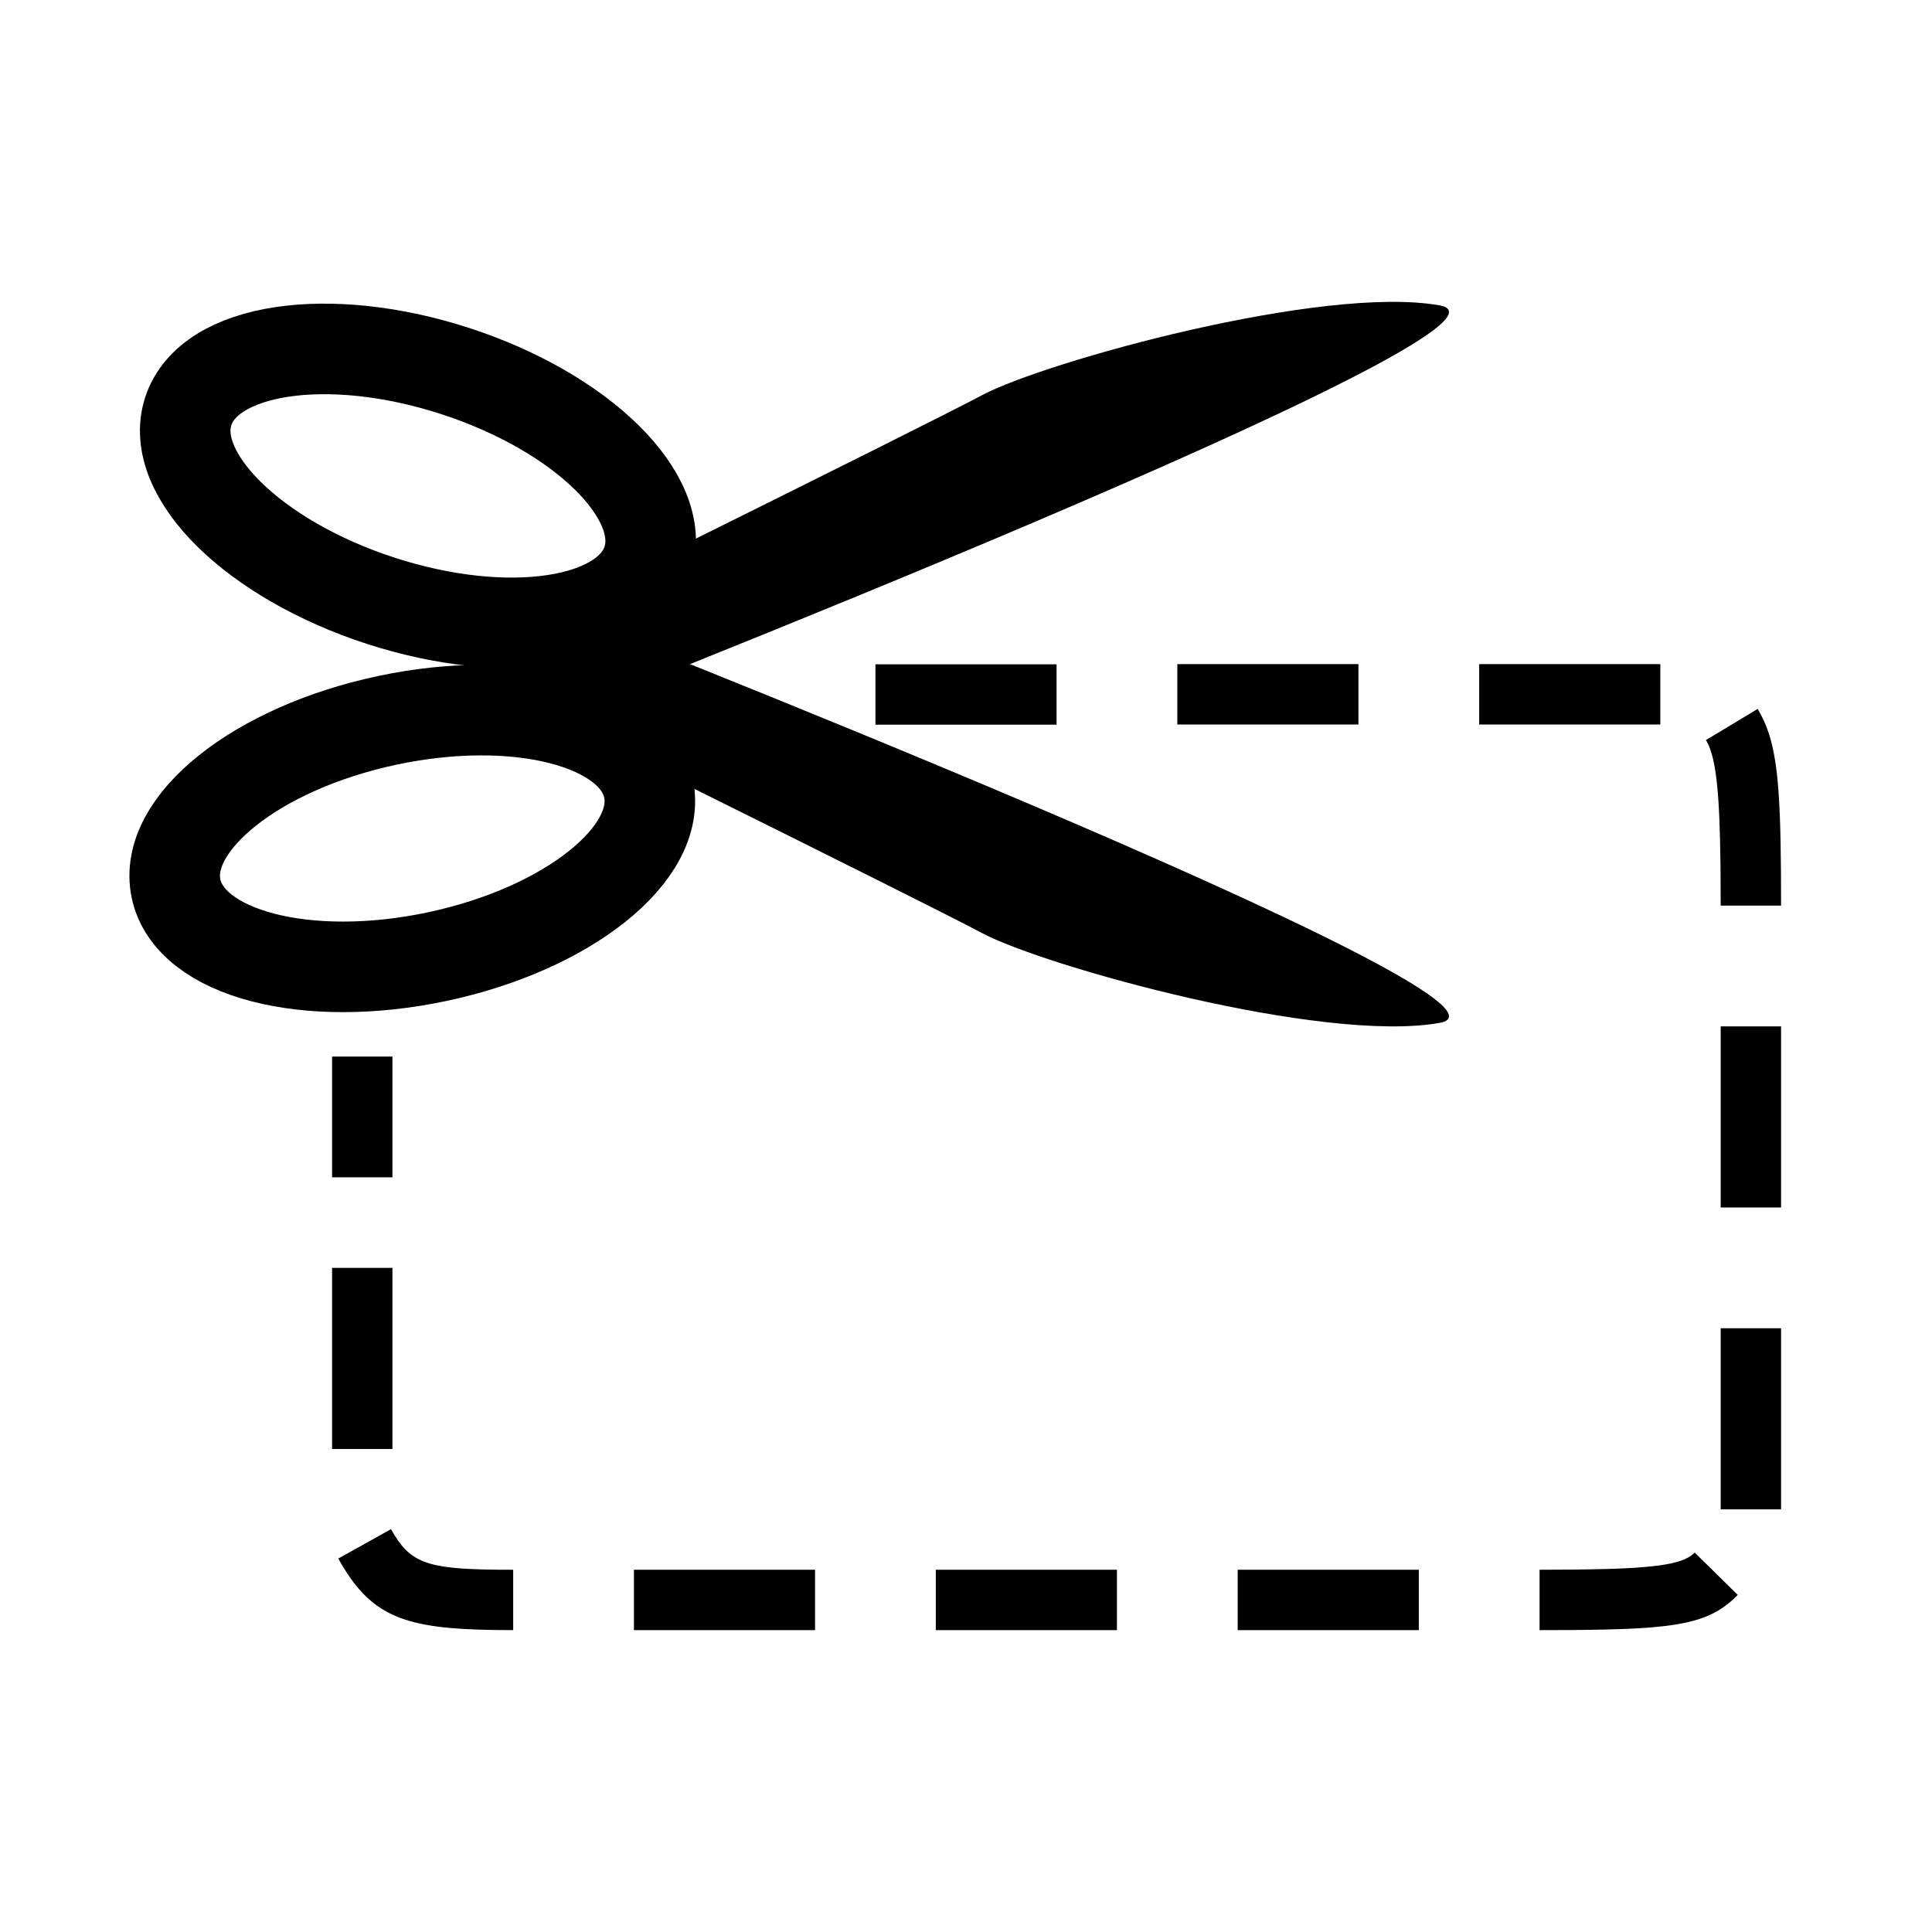 <?xml version="1.0" encoding="UTF-8"?>
<svg width="64px" height="64px" viewBox="0 0 64 64" version="1.1" xmlns="http://www.w3.org/2000/svg" xmlns:xlink="http://www.w3.org/1999/xlink">
    <title>payment_discount</title>
    <g id="payment_discount" stroke="none" stroke-width="1" fill="none" fill-rule="evenodd">
        <g id="scissors" transform="translate(5, 9.82)">
            <ellipse id="Oval-116" stroke="#000000" stroke-width="3" transform="translate(8.845, 6.276) rotate(18) translate(-8.845, -6.276) " cx="8.845" cy="6.276" rx="8" ry="4"></ellipse>
            <ellipse id="Oval-116-Copy" stroke="#000000" stroke-width="3" transform="translate(8.657, 17.956) rotate(-12) translate(-8.657, -17.956) " cx="8.657" cy="17.956" rx="8" ry="4"></ellipse>
            <path d="M42.69,24.064 C38.813,24.755 29.603,22.192 27.533,21.09 C25.463,19.989 11,12.847 11,12.847 L12.826,10.18 C12.826,10.18 46.567,23.373 42.69,24.064 Z" id="Path-790" fill="#000000" fill-rule="nonzero"></path>
            <path d="M42.69,14.064 C38.813,14.755 29.603,12.192 27.533,11.09 C25.463,9.989 11,2.847 11,2.847 L12.826,0.18 C12.826,0.18 46.567,13.373 42.69,14.064 Z" id="Path-790-Copy" fill="#000000" fill-rule="nonzero" transform="translate(27, 7.18) scale(-1, 1) rotate(-180) translate(-27, -7.18) "></path>
        </g>
        <polygon id="Path-789" fill="#000000" fill-rule="nonzero" points="35 22.006 35 24.006 29 24.006 29 22.006"></polygon>
        <polygon id="Path-789-Copy" fill="#000000" fill-rule="nonzero" points="45 22 45 24 39 24 39 22"></polygon>
        <polygon id="Path-789-Copy-2" fill="#000000" fill-rule="nonzero" points="55 22 55 24 49 24 49 22"></polygon>
        <polygon id="Path-789-Copy-3" fill="#000000" fill-rule="nonzero" points="47 52 47 54 41 54 41 52"></polygon>
        <polygon id="Path-789-Copy-4" fill="#000000" fill-rule="nonzero" points="37 52 37 54 31 54 31 52"></polygon>
        <polygon id="Path-789-Copy-5" fill="#000000" fill-rule="nonzero" points="27 52 27 54 21 54 21 52"></polygon>
        <path d="M12.953,50.655 C13.569,51.759 14.091,51.974 16.463,51.998 L17,52 L17,54 L16.405,53.996 C13.45,53.956 12.343,53.569 11.306,51.804 L11.206,51.629 L12.953,50.655 Z" id="Path-789-Copy-12" fill="#000000" fill-rule="nonzero"></path>
        <path d="M56.139,51.432 L57.566,52.833 C56.626,53.79 55.589,53.974 52.009,53.997 L51,54 L51,52 L52.201,51.994 C54.761,51.967 55.69,51.833 56.097,51.471 L56.139,51.432 Z" id="Path-789-Copy-6" fill="#000000" fill-rule="nonzero"></path>
        <polygon id="Path-789-Copy-7" fill="#000000" fill-rule="nonzero" points="59 34 59 40 57 40 57 34"></polygon>
        <polygon id="Path-789-Copy-10" fill="#000000" fill-rule="nonzero" points="13 42 13 48 11 48 11 42"></polygon>
        <polygon id="Path-789-Copy-11" fill="#000000" fill-rule="nonzero" points="13 35 13 39 11 39 11 35"></polygon>
        <polygon id="Path-789-Copy-8" fill="#000000" fill-rule="nonzero" points="59 44 59 50 57 50 57 44"></polygon>
        <path d="M56.511,24.516 L58.225,23.484 L58.341,23.691 C58.854,24.672 58.978,25.946 58.997,28.967 L59,30 L57,30 L56.994,28.724 C56.968,26.284 56.854,25.157 56.549,24.582 L56.511,24.516 Z" id="Path-789-Copy-9" fill="#000000" fill-rule="nonzero"></path>
    </g>
</svg>